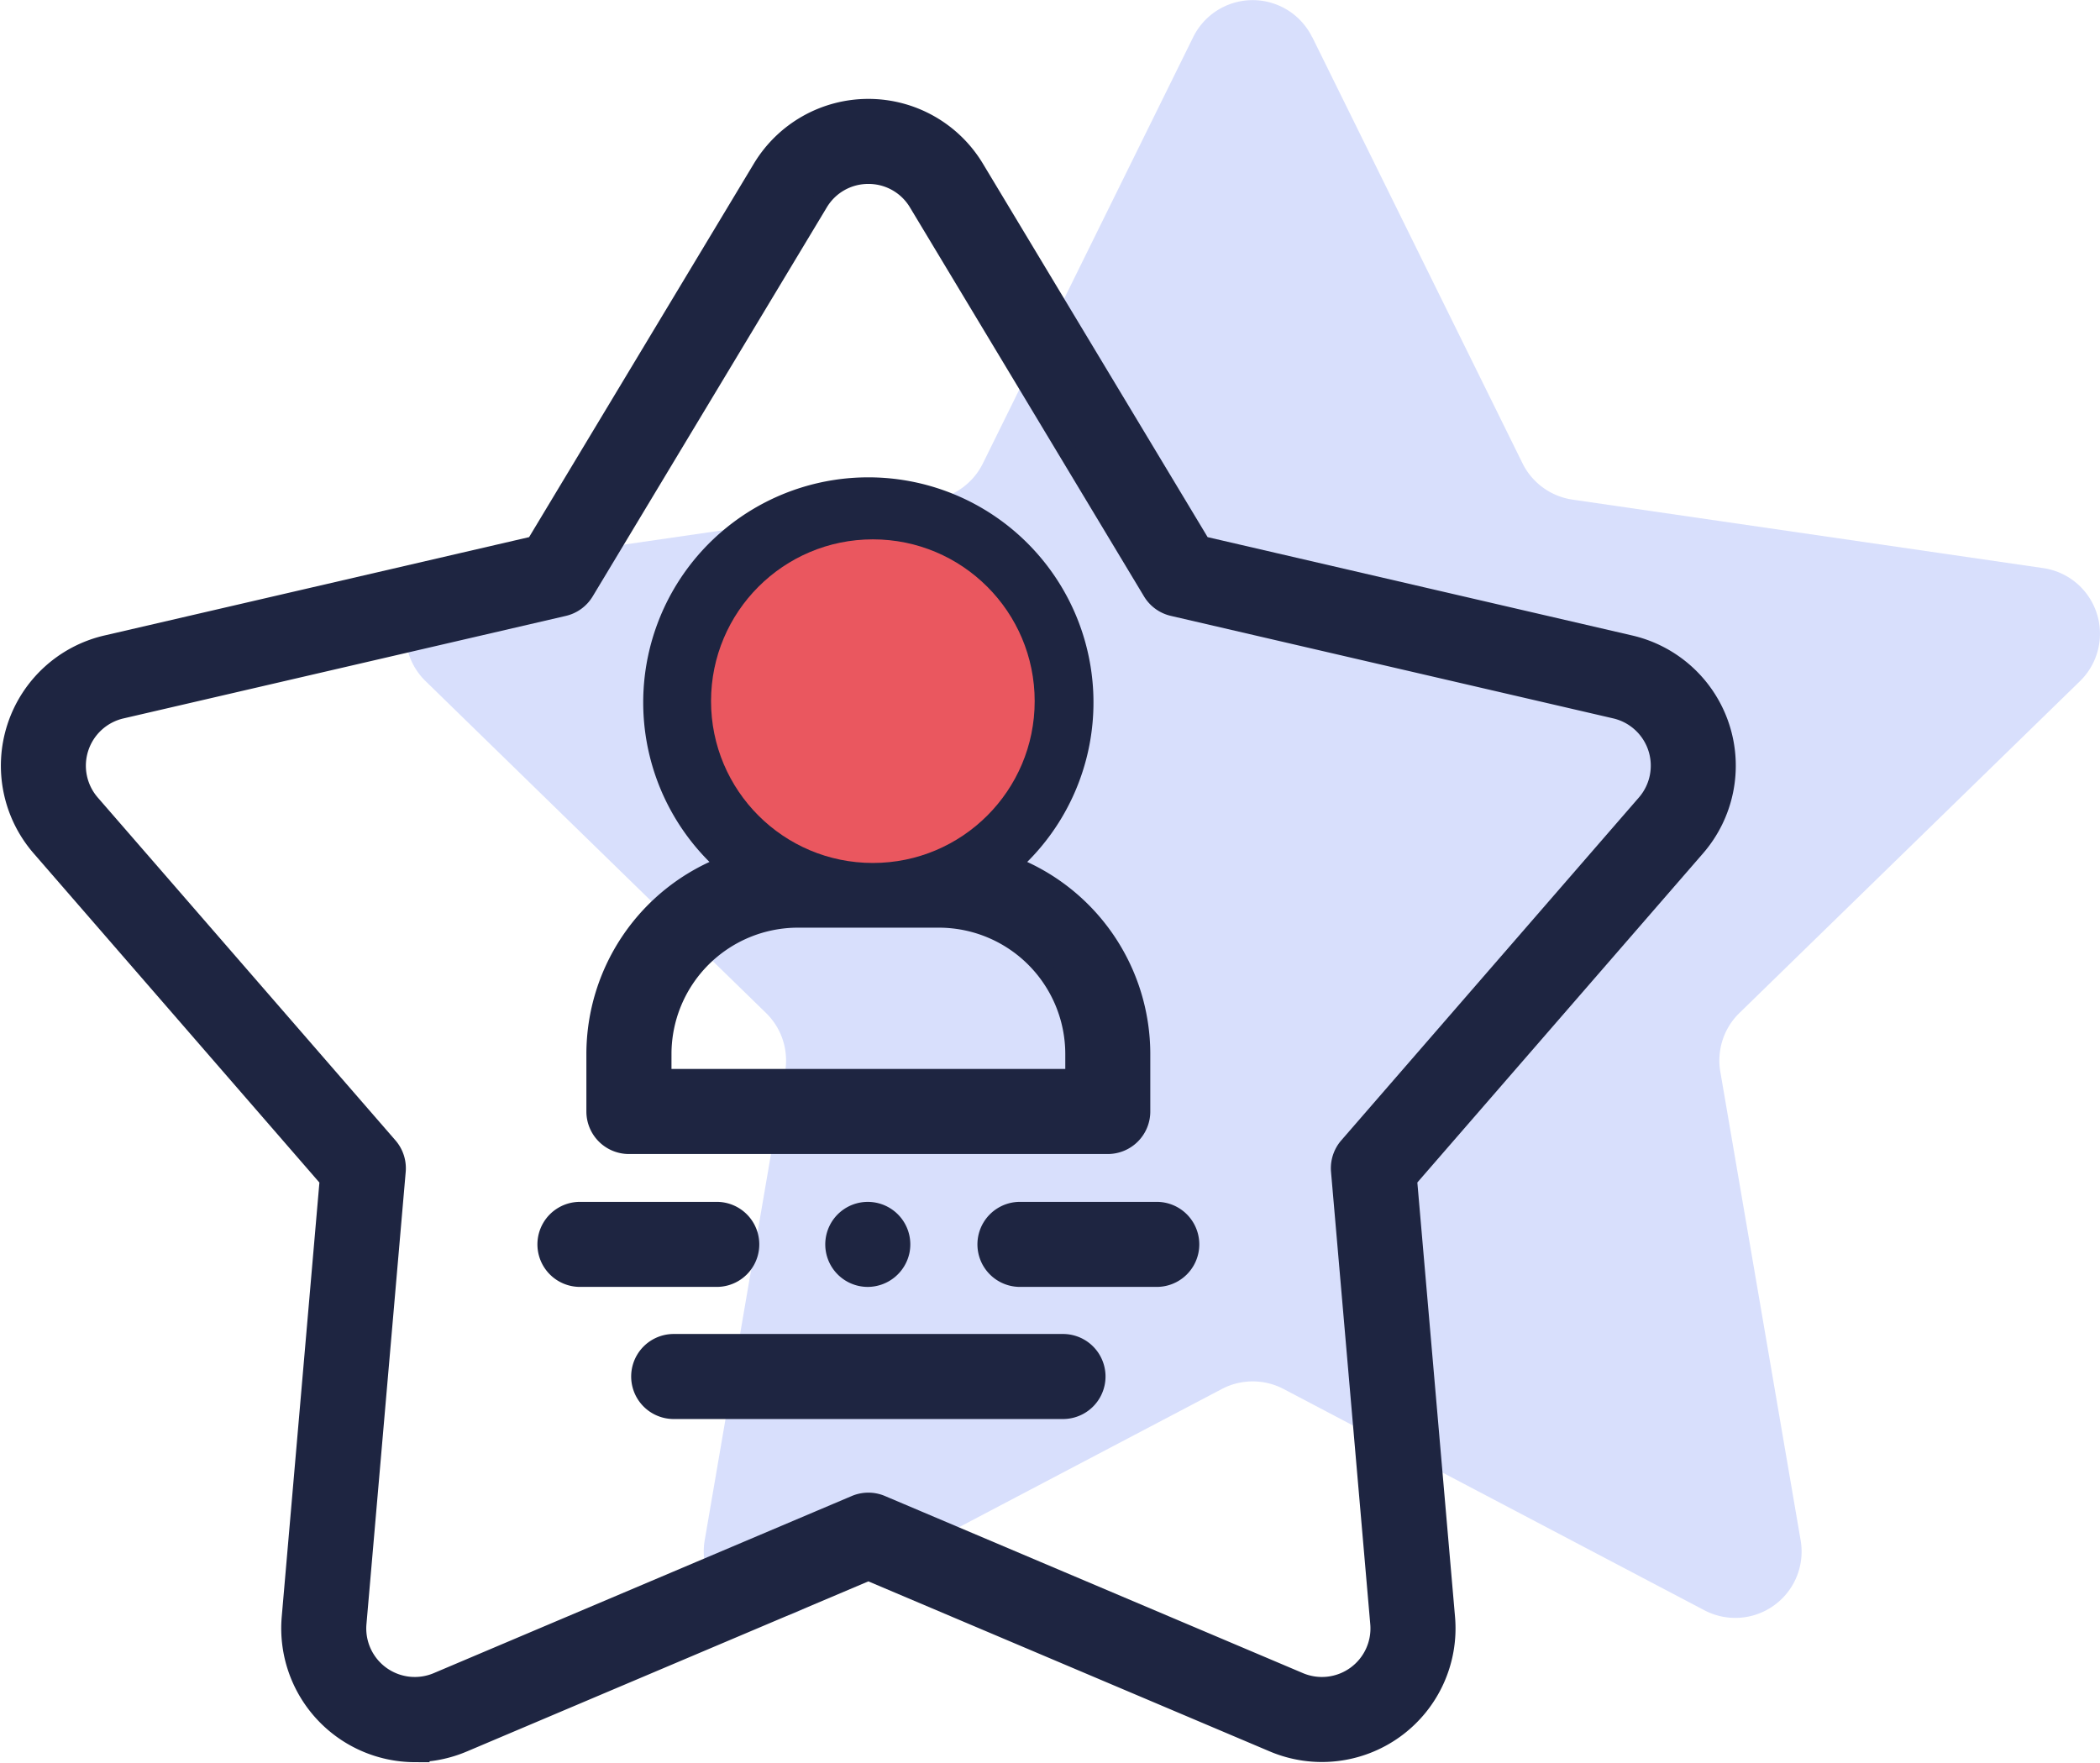 <svg xmlns="http://www.w3.org/2000/svg" xmlns:xlink="http://www.w3.org/1999/xlink" width="116.796" height="98.071" viewBox="0 0 116.796 98.071">
  <defs>
    <clipPath id="clip-path">
      <rect id="Retângulo_374" data-name="Retângulo 374" width="94.25" height="90" fill="#d8dffc"/>
    </clipPath>
  </defs>
  <g id="Grupo_685" data-name="Grupo 685" transform="translate(-10928.454 -3810)">
    <g id="Grupo_666" data-name="Grupo 666" transform="translate(10951 3810)">
      <g id="Grupo_665" data-name="Grupo 665" transform="translate(0 0)" clip-path="url(#clip-path)">
        <path id="Caminho_665" data-name="Caminho 665" d="M50.432,2.056l11.7,23.718a3.7,3.7,0,0,0,2.778,2.017L91.09,31.6a3.687,3.687,0,0,1,2.044,6.289L74.193,56.347a3.687,3.687,0,0,0-1.061,3.264L77.6,85.679a3.689,3.689,0,0,1-5.351,3.89L48.842,77.26a3.694,3.694,0,0,0-3.433,0L22,89.569a3.691,3.691,0,0,1-5.354-3.89l4.473-26.068a3.687,3.687,0,0,0-1.061-3.264L1.119,37.884A3.686,3.686,0,0,1,3.161,31.6l26.176-3.8a3.7,3.7,0,0,0,2.778-2.017l11.7-23.718a3.687,3.687,0,0,1,6.614,0" transform="translate(0.001 -0.001)" fill="#d8dffc"/>
      </g>
    </g>
    <g id="star" transform="translate(10929 3805.316)">
      <g id="Grupo_663" data-name="Grupo 663" transform="translate(0 10.684)">
        <g id="Grupo_658" data-name="Grupo 658" transform="translate(29.844 61.35)">
          <path id="Caminho_641" data-name="Caminho 641" d="M169.478,343.33h-7.609a1.865,1.865,0,1,1,0-3.73h7.609a1.865,1.865,0,0,1,0,3.73Z" transform="translate(-160.004 -339.6)" fill="#1e2541" stroke="#1e2541" stroke-width="1"/>
        </g>
        <g id="Grupo_659" data-name="Grupo 659" transform="translate(54.316 61.35)">
          <path id="Caminho_642" data-name="Caminho 642" d="M300.678,343.33h-7.609a1.865,1.865,0,0,1,0-3.73h7.609a1.865,1.865,0,0,1,0,3.73Z" transform="translate(-291.204 -339.6)" fill="#1e2541" stroke="#1e2541" stroke-width="1"/>
        </g>
        <g id="Grupo_660" data-name="Grupo 660" transform="translate(45.854 61.356)">
          <path id="Caminho_643" data-name="Caminho 643" d="M247.7,343.355a1.865,1.865,0,1,1,1.828-1.5A1.881,1.881,0,0,1,247.7,343.355Z" transform="translate(-245.835 -339.63)" fill="#1e2541" stroke="#1e2541" stroke-width="1"/>
        </g>
        <g id="Grupo_662" data-name="Grupo 662" transform="translate(35.058 68.699)">
          <g id="Grupo_661" data-name="Grupo 661">
            <path id="Caminho_644" data-name="Caminho 644" d="M211.475,382.729H189.823a1.865,1.865,0,1,1,0-3.73h21.652a1.865,1.865,0,0,1,0,3.73Z" transform="translate(-187.958 -378.999)" fill="#1e2541" stroke="#1e2541" stroke-width="1"/>
          </g>
        </g>
        <path id="Caminho_645" data-name="Caminho 645" d="M197.72,144.619a12.021,12.021,0,1,0-15.862,0,11.274,11.274,0,0,0-7.251,10.519v3.2a1.865,1.865,0,0,0,1.865,1.865h26.633a1.865,1.865,0,0,0,1.865-1.865v-3.2A11.274,11.274,0,0,0,197.72,144.619ZM189.789,127.3a8.292,8.292,0,1,1-8.291,8.292A8.3,8.3,0,0,1,189.789,127.3Zm11.451,29.17h-22.9v-1.333a7.533,7.533,0,0,1,7.524-7.524h7.854a7.533,7.533,0,0,1,7.524,7.524v1.333Z" transform="translate(-142.04 -102.514)" fill="#1e2541" stroke="#1e2541" stroke-width="1"/>
        <path id="Caminho_646" data-name="Caminho 646" d="M22.515,102.2a6.948,6.948,0,0,1-6.894-7.541l2.114-24.367L1.7,51.819a6.935,6.935,0,0,1,3.671-11.3L29.2,35,41.81,14.043a6.933,6.933,0,0,1,11.881,0L66.3,35l23.825,5.519a6.935,6.935,0,0,1,3.672,11.3L77.766,70.289,79.88,94.657a6.933,6.933,0,0,1-9.612,6.984L47.75,92.1l-22.518,9.541a6.958,6.958,0,0,1-2.718.557ZM47.75,14.415a3.178,3.178,0,0,0-2.744,1.552L31.988,37.6a1.865,1.865,0,0,1-1.177.855l-24.594,5.7a3.2,3.2,0,0,0-1.7,5.221L21.07,68.441a1.866,1.866,0,0,1,.45,1.384L19.337,94.979a3.2,3.2,0,0,0,4.44,3.227l23.245-9.85a1.864,1.864,0,0,1,1.455,0l23.245,9.85a3.2,3.2,0,0,0,4.44-3.227L73.98,69.825a1.866,1.866,0,0,1,.45-1.384L90.979,49.374a3.2,3.2,0,0,0-1.7-5.221l-24.594-5.7a1.865,1.865,0,0,1-1.177-.855L50.494,15.967a3.176,3.176,0,0,0-2.744-1.552Z" transform="translate(0 -10.684)" fill="#1e2541" stroke="#1e2541" stroke-width="1"/>
      </g>
    </g>
    <circle id="Elipse_73" data-name="Elipse 73" cx="9" cy="9" r="9" transform="translate(10968 3840)" fill="#ea575f"/>
  </g>
</svg>
